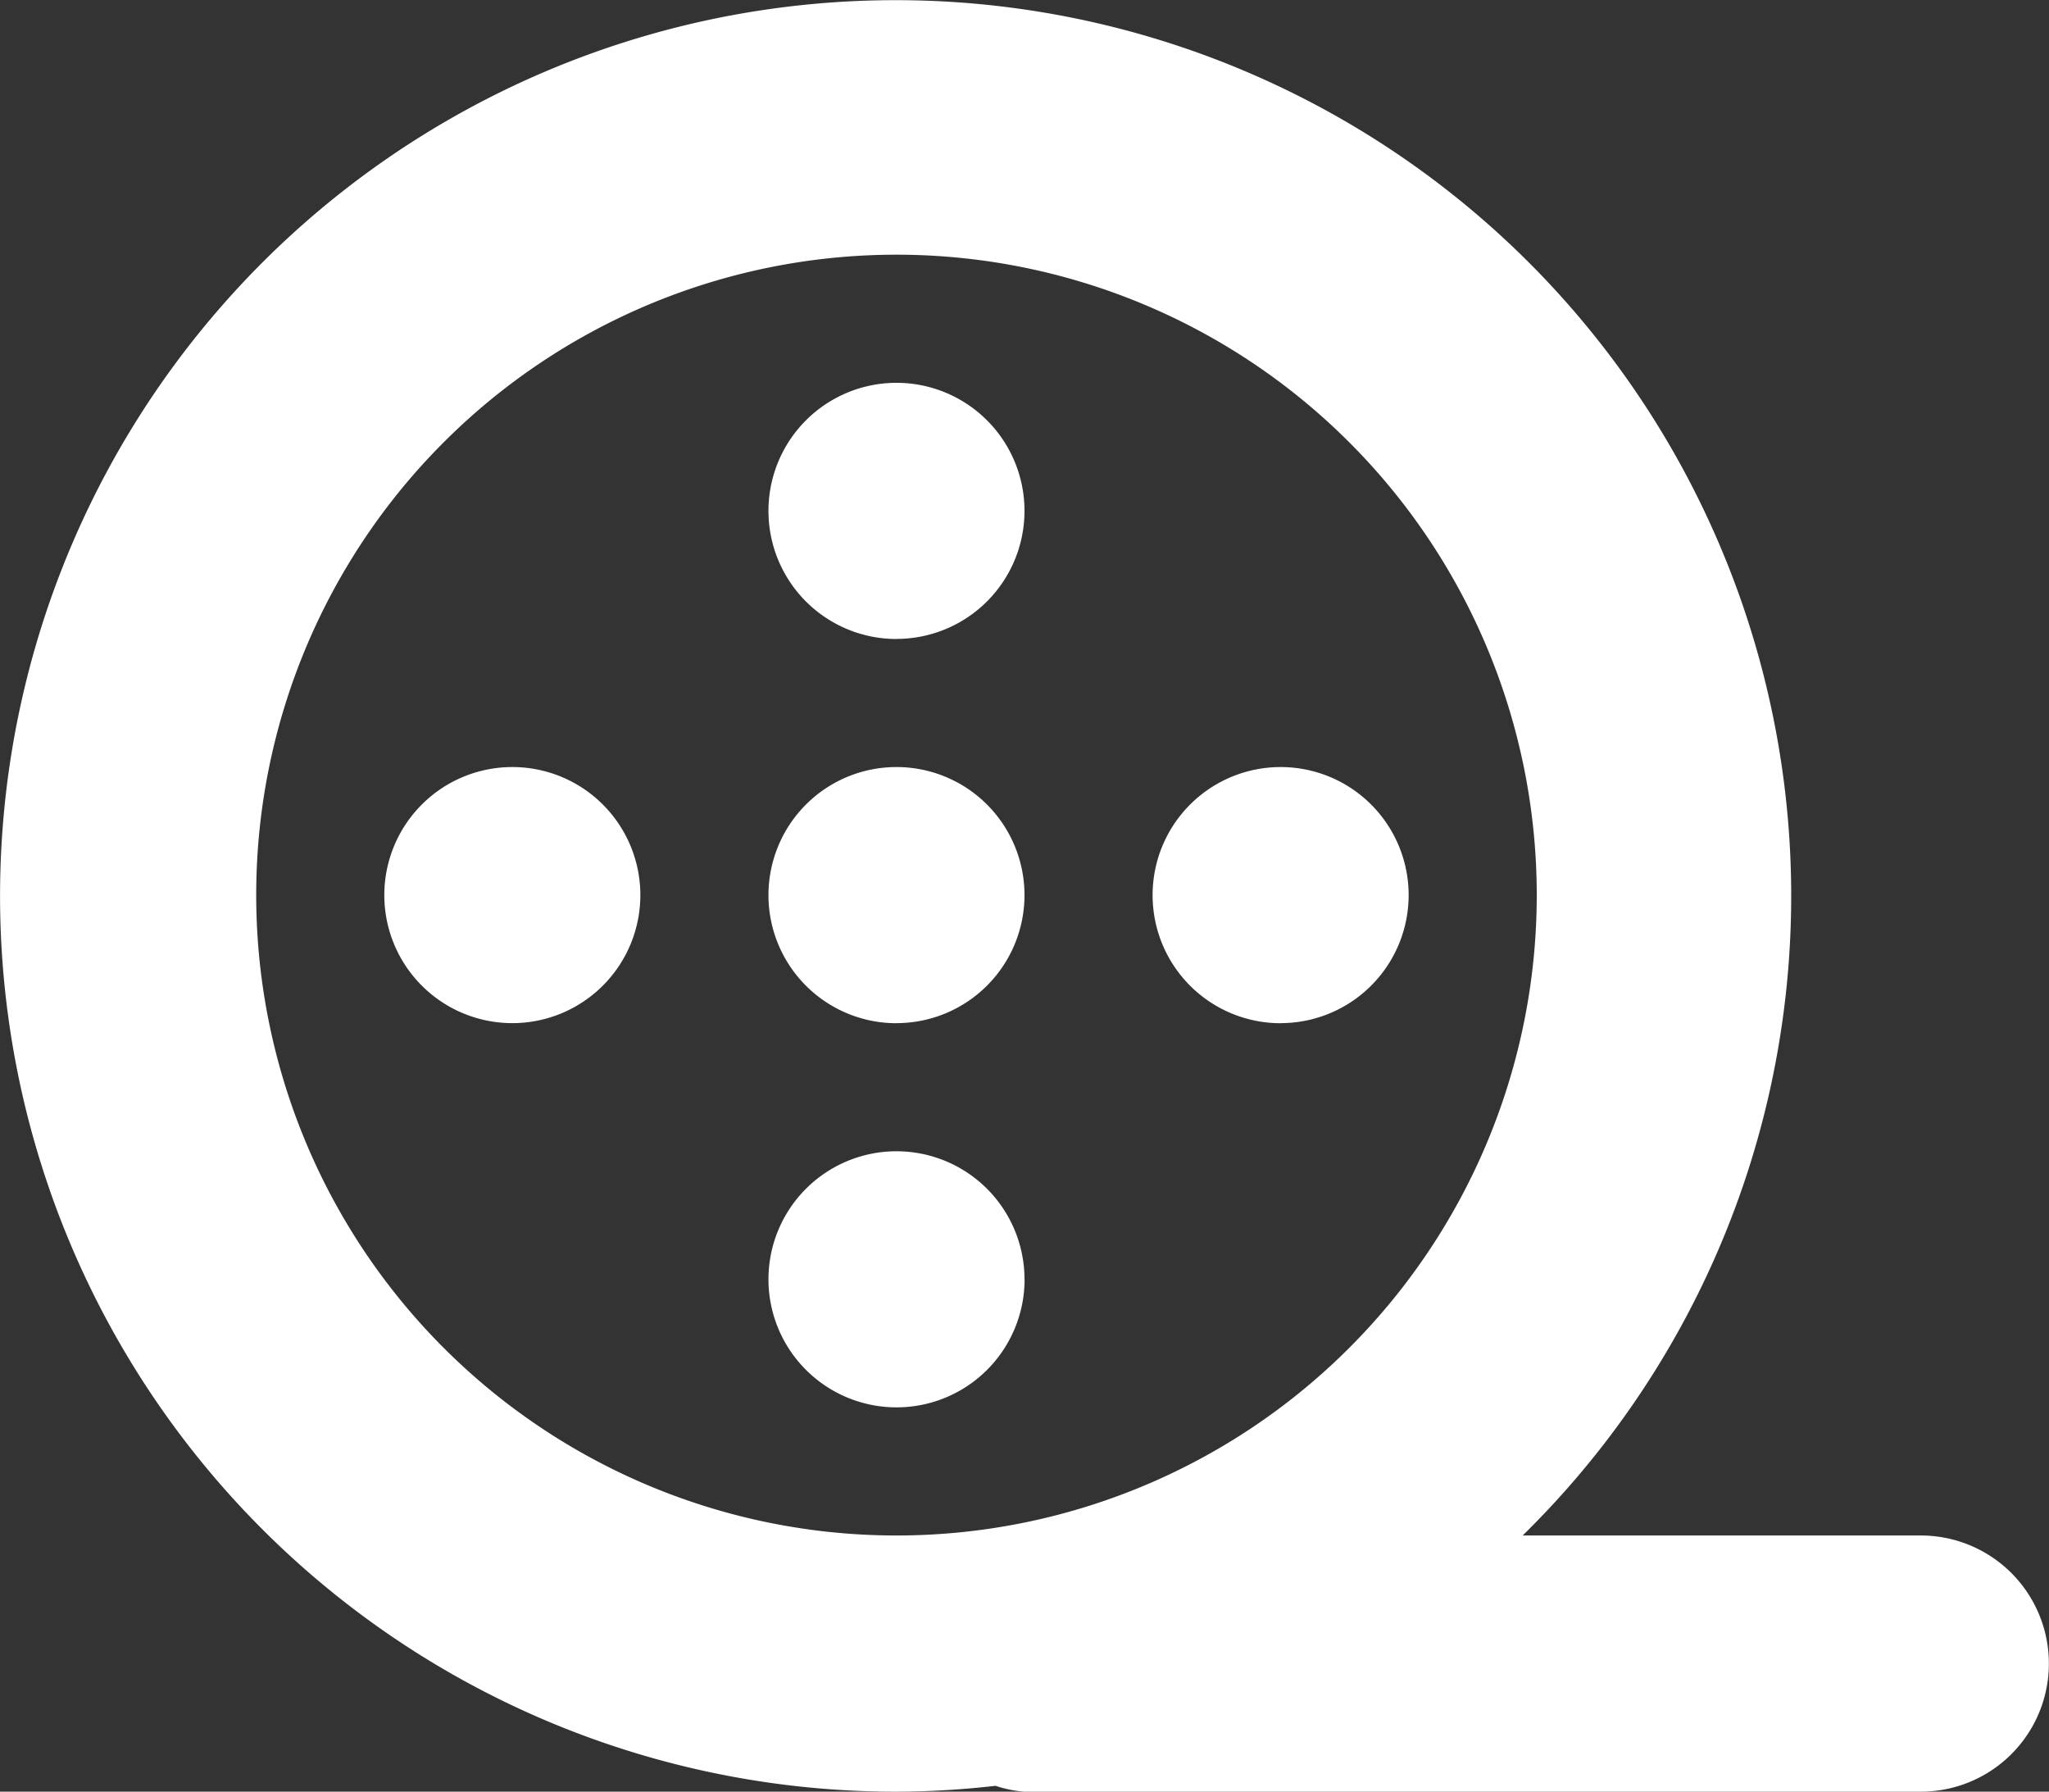 <svg xmlns="http://www.w3.org/2000/svg" width="24.856" height="21.73" viewBox="0 0 24.856 21.73">
  <rect x="0" y="0" width="24.856" height="21.73" fill="#333333" stroke="none"/>
  <path id="player_roll_action_icon" data-name="player roll action icon" d="M678.214,170.314a1.553,1.553,0,1,0,1.553,1.553A1.553,1.553,0,0,0,678.214,170.314Zm17.087,9.32H690.47a10.864,10.864,0,1,0-7.6,3.107,10.664,10.664,0,0,0,1.205-.071,1.459,1.459,0,0,0,.348.071H695.3a1.553,1.553,0,0,0,0-3.107Zm-20.194-7.767a7.767,7.767,0,1,1,7.767,7.767A7.767,7.767,0,0,1,675.107,171.867Zm12.427,1.553a1.553,1.553,0,1,0-1.553-1.553A1.553,1.553,0,0,0,687.534,173.421Zm-4.66-4.66a1.553,1.553,0,1,0-1.553-1.553A1.553,1.553,0,0,0,682.874,168.761Zm1.553,7.767a1.553,1.553,0,1,0-1.553,1.553A1.553,1.553,0,0,0,684.428,176.527Zm-1.553-3.107a1.553,1.553,0,1,0-1.553-1.553A1.553,1.553,0,0,0,682.874,173.421Z" transform="translate(-671.999 -161.011)" fill="#fff" fill-rule="evenodd"/>
</svg>
